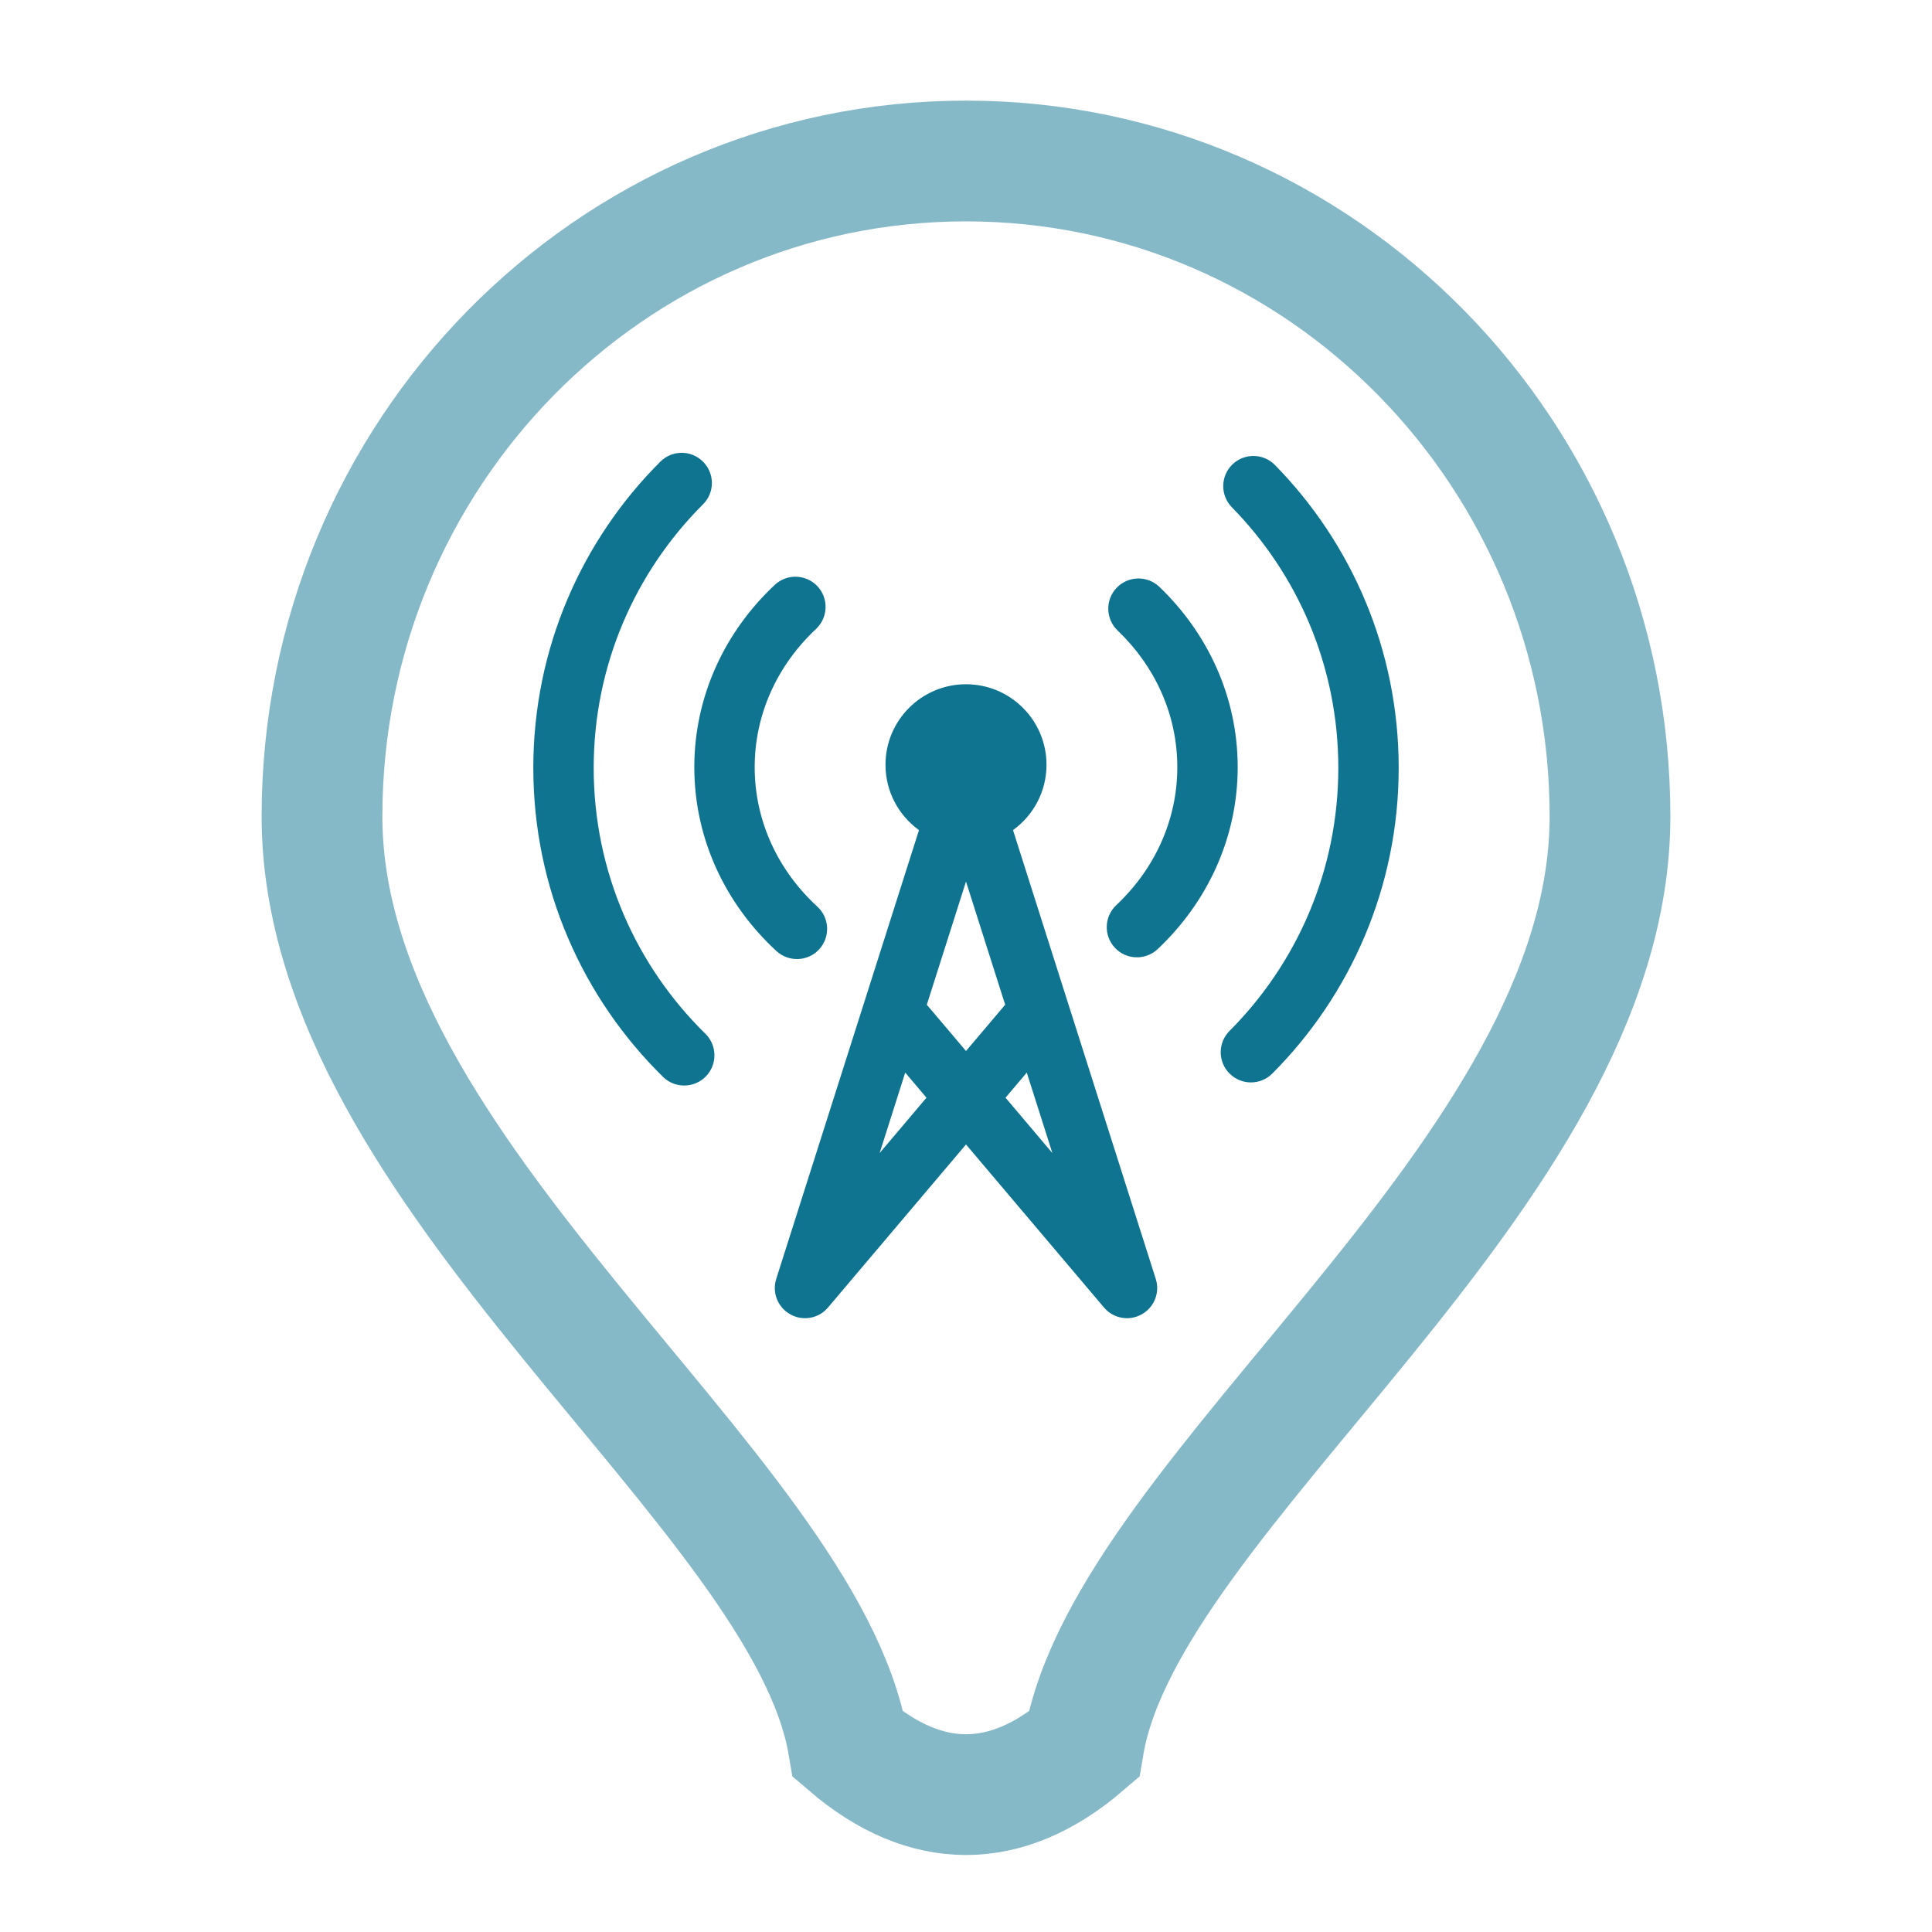 <?xml version="1.0" encoding="utf-8"?>
<svg fill="none" height="24" viewBox="0 0 24 24" width="24" xmlns="http://www.w3.org/2000/svg">
<g id="Media&amp;Publishing">
<g id="icon-symbol">
<path d="M8.733 6.265C8.88 6.119 8.88 5.882 8.733 5.735C8.587 5.589 8.35 5.588 8.203 5.735C7.229 6.707 6.625 8.053 6.625 9.539C6.625 11.043 7.243 12.402 8.237 13.378C8.385 13.523 8.623 13.52 8.768 13.372C8.913 13.224 8.91 12.987 8.763 12.842C7.906 12.002 7.375 10.833 7.375 9.539C7.375 8.26 7.894 7.103 8.733 6.265Z" fill="#0E7490"/>
<path d="M15.838 5.777C15.694 5.629 15.456 5.626 15.308 5.771C15.16 5.916 15.158 6.154 15.303 6.302C16.121 7.136 16.625 8.278 16.625 9.539C16.625 10.815 16.109 11.969 15.274 12.806C15.127 12.953 15.128 13.19 15.274 13.336C15.421 13.483 15.658 13.483 15.805 13.336C16.774 12.364 17.375 11.021 17.375 9.539C17.375 8.074 16.789 6.746 15.838 5.777Z" fill="#0E7490"/>
<path d="M10.137 7.813C10.288 7.671 10.296 7.434 10.155 7.283C10.013 7.132 9.776 7.124 9.625 7.265C9.011 7.84 8.625 8.641 8.625 9.53C8.625 10.43 9.02 11.239 9.646 11.815C9.799 11.955 10.036 11.945 10.176 11.793C10.316 11.64 10.306 11.403 10.154 11.263C9.669 10.818 9.375 10.204 9.375 9.53C9.375 8.864 9.663 8.257 10.137 7.813Z" fill="#0E7490"/>
<path d="M14.402 7.29C14.252 7.147 14.015 7.152 13.871 7.302C13.728 7.452 13.734 7.689 13.883 7.832C14.346 8.274 14.625 8.874 14.625 9.53C14.625 10.194 14.339 10.8 13.867 11.244C13.716 11.386 13.708 11.623 13.85 11.774C13.992 11.925 14.229 11.932 14.38 11.791C14.991 11.216 15.375 10.417 15.375 9.53C15.375 8.653 15 7.863 14.402 7.29Z" fill="#0E7490"/>
<path clip-rule="evenodd" d="M11.416 10.312C11.164 10.13 11 9.834 11 9.5C11 8.948 11.448 8.5 12 8.5C12.552 8.5 13 8.948 13 9.5C13 9.834 12.836 10.13 12.584 10.312L14.357 15.886C14.412 16.057 14.338 16.242 14.181 16.328C14.025 16.415 13.829 16.379 13.714 16.242L12 14.217L10.286 16.242C10.171 16.379 9.975 16.415 9.819 16.328C9.662 16.242 9.588 16.057 9.643 15.886L11.416 10.312ZM12.491 13.636L13.073 14.324L12.755 13.324L12.491 13.636ZM12.487 12.482C12.479 12.49 12.471 12.499 12.464 12.508L12 13.056L11.536 12.508C11.529 12.499 11.521 12.49 11.513 12.482L12 10.951L12.487 12.482ZM11.245 13.324L11.509 13.636L10.927 14.324L11.245 13.324Z" fill="#0E7490" fill-rule="evenodd"/>
</g>
<path d="M4 10.143C4 5.646 7.582 2 12 2C16.418 2 20 5.646 20 10.143C20 14.605 14 18.5 13.463 21.674C12.5 22.5 11.5 22.5 10.537 21.674C10 18.5 4 14.605 4 10.143Z" id="icon-background" opacity="0.5" stroke="#0E7490" stroke-width="1.5"/>
</g>
</svg>